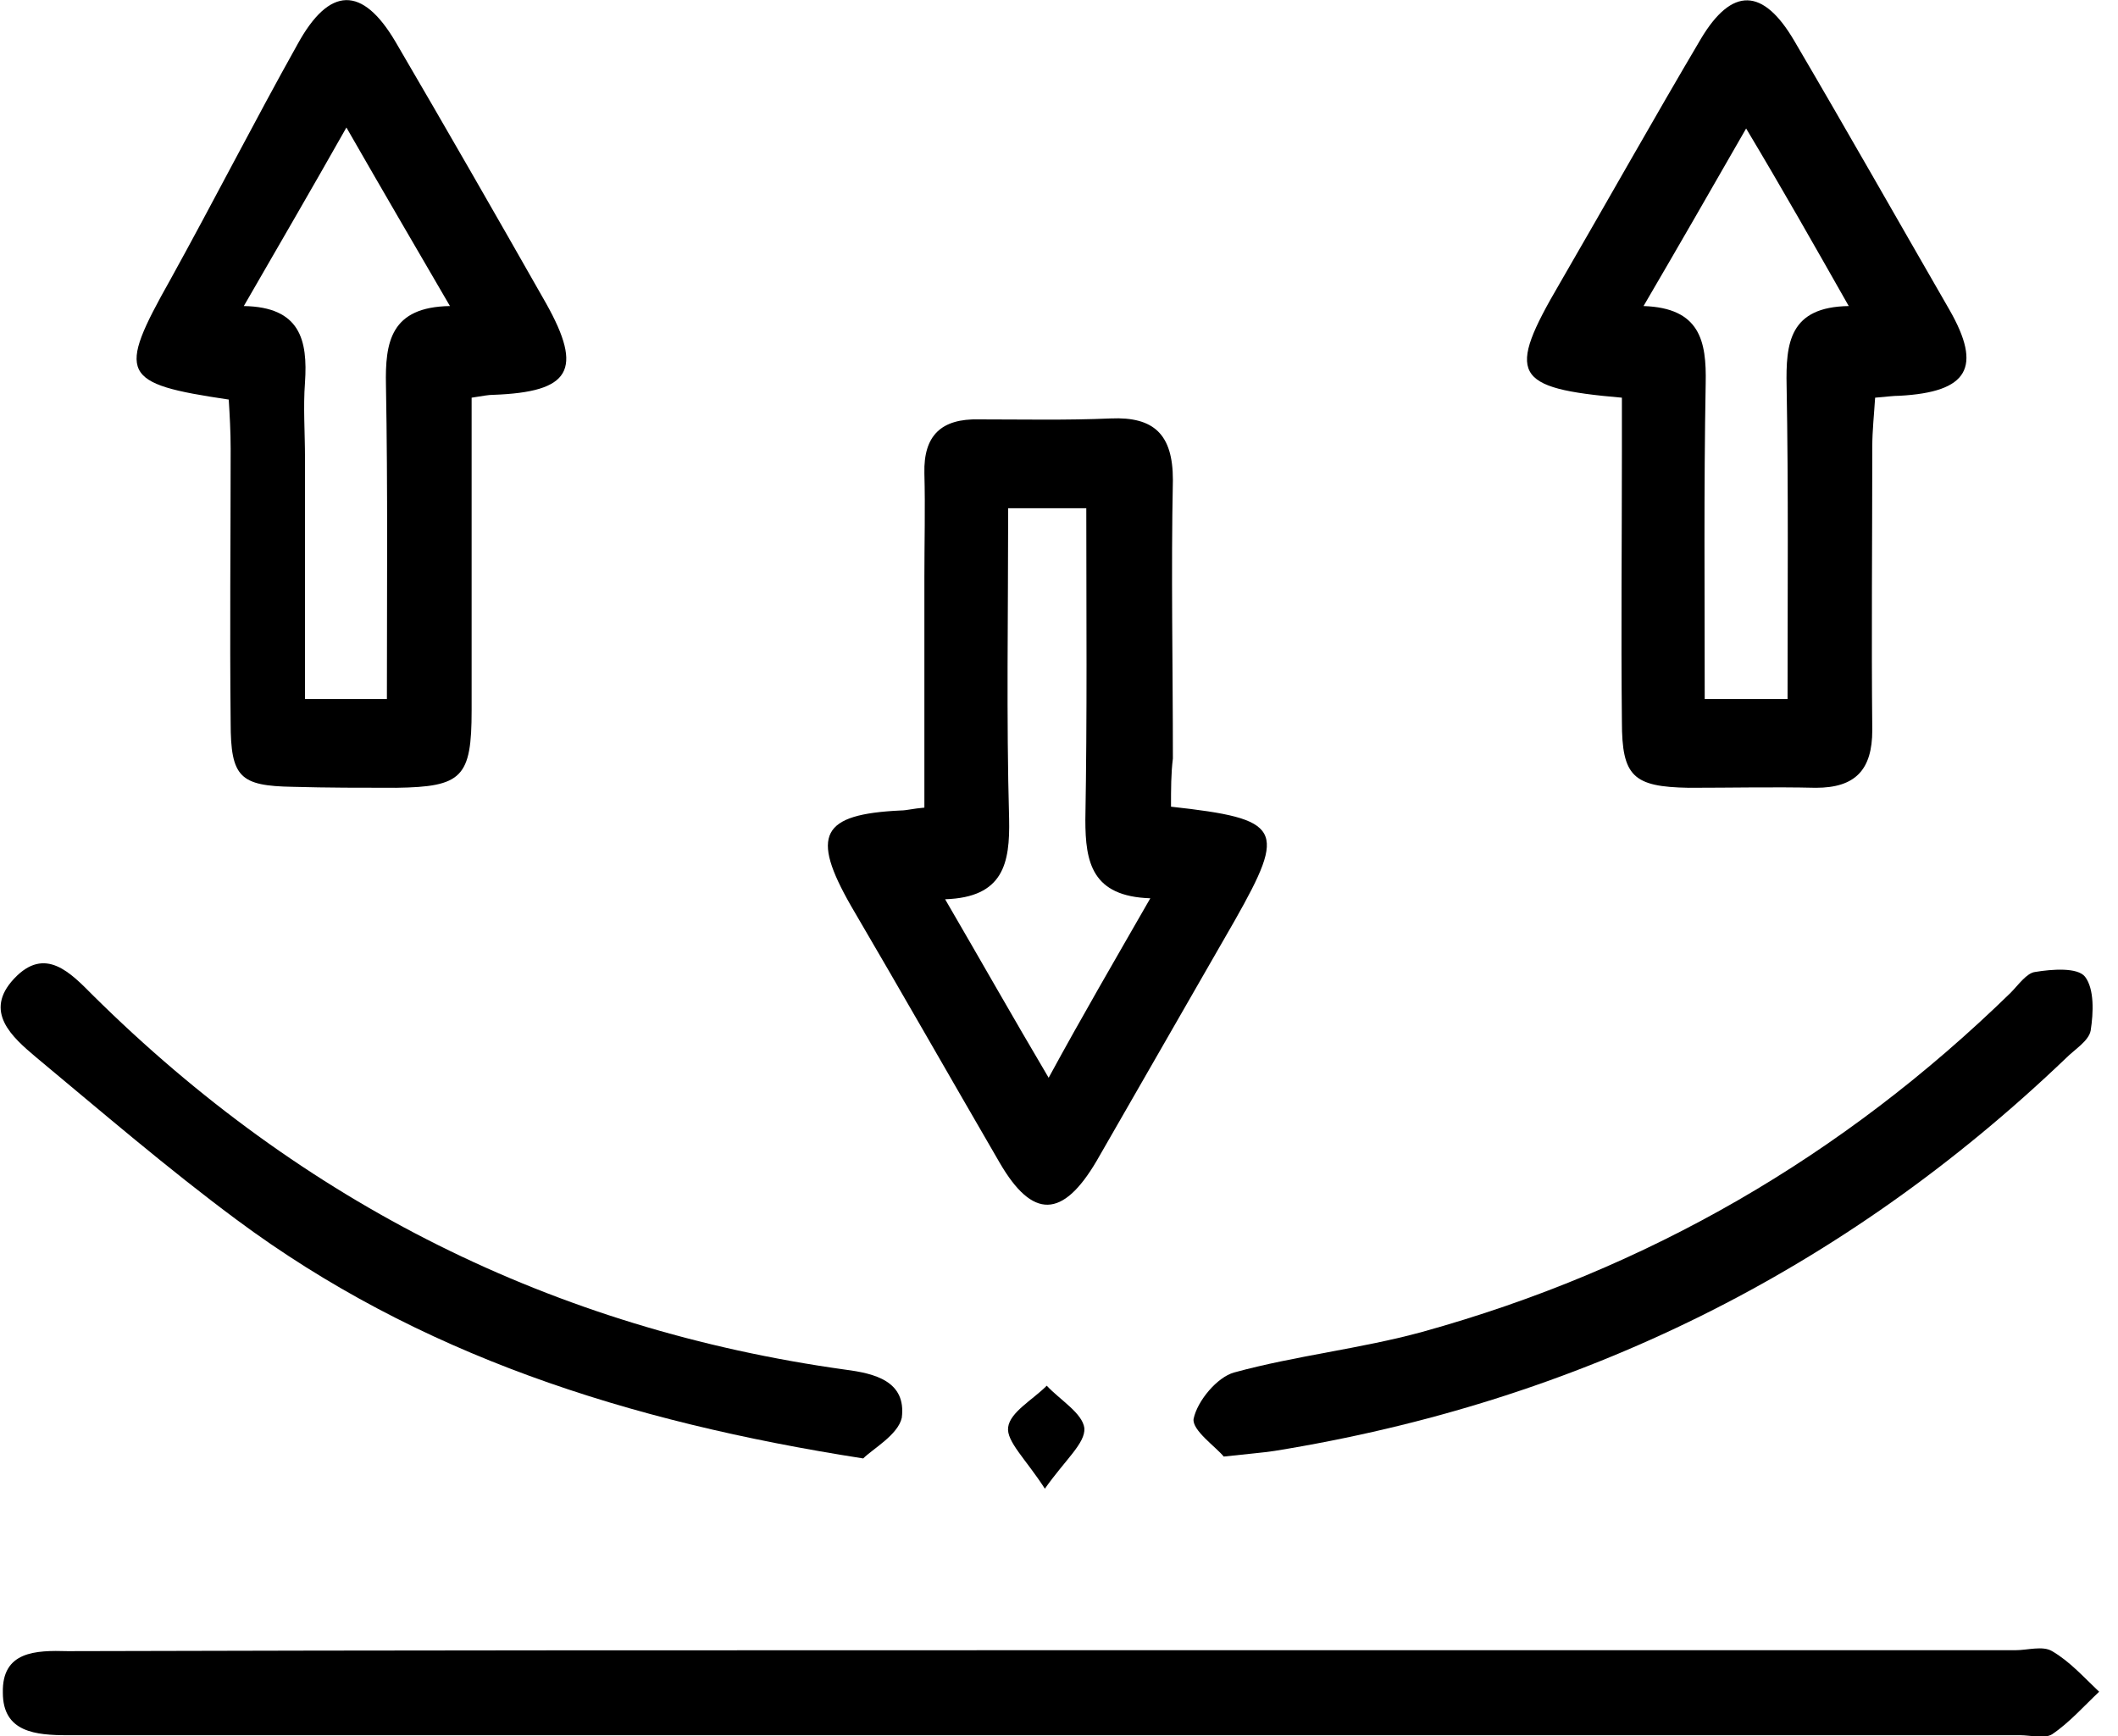 <svg width="61" height="50" viewBox="0 0 61 50" fill="none" xmlns="http://www.w3.org/2000/svg">
<g clip-path="url(#clip0)">
<path d="M30.256 47.525C39.528 47.525 48.772 47.525 58.044 47.525C58.397 47.525 58.83 47.389 59.102 47.552C59.617 47.851 60.023 48.313 60.457 48.721C60.023 49.13 59.59 49.619 59.102 49.946C58.885 50.082 58.478 49.973 58.18 49.973C39.609 49.973 21.038 49.973 2.494 49.973C2.305 49.973 2.142 49.973 1.952 49.973C1.03 49.973 0.082 49.891 0.082 48.749C0.054 47.552 1.03 47.525 1.952 47.552C11.387 47.525 20.821 47.525 30.256 47.525Z" fill="black"/>
<path d="M46.712 11.453C43.567 11.181 43.377 10.8 44.922 8.161C46.278 5.822 47.606 3.455 48.989 1.115C49.884 -0.381 50.778 -0.354 51.673 1.17C53.191 3.754 54.655 6.338 56.146 8.923C57.095 10.582 56.688 11.29 54.709 11.398C54.52 11.398 54.357 11.425 54.005 11.453C53.977 11.915 53.923 12.405 53.923 12.867C53.923 15.588 53.896 18.308 53.923 21.028C53.923 22.171 53.435 22.688 52.297 22.688C51.077 22.66 49.857 22.688 48.637 22.688C47.037 22.66 46.712 22.361 46.712 20.784C46.685 18.199 46.712 15.615 46.712 13.03C46.712 12.514 46.712 12.024 46.712 11.453ZM50.29 3.7C49.26 5.495 48.338 7.1 47.335 8.814C48.962 8.868 49.152 9.82 49.125 11.045C49.07 14.064 49.097 17.057 49.097 20.131C49.965 20.131 50.67 20.131 51.483 20.131C51.483 17.057 51.51 14.091 51.456 11.126C51.429 9.875 51.538 8.841 53.245 8.814C52.242 7.046 51.348 5.468 50.29 3.7Z" fill="black"/>
<path d="M33.726 23.232C36.925 23.585 37.061 23.858 35.57 26.496C34.241 28.808 32.913 31.121 31.584 33.433C30.608 35.093 29.741 35.12 28.792 33.487C27.355 31.012 25.945 28.537 24.509 26.088C23.343 24.048 23.641 23.449 25.945 23.341C26.108 23.341 26.298 23.286 26.623 23.259C26.623 21.028 26.623 18.825 26.623 16.621C26.623 15.615 26.65 14.636 26.623 13.629C26.596 12.541 27.111 12.051 28.196 12.078C29.47 12.078 30.717 12.106 31.991 12.051C33.238 11.997 33.78 12.514 33.78 13.819C33.726 16.485 33.78 19.151 33.78 21.844C33.726 22.28 33.726 22.715 33.726 23.232ZM33.13 25.87C31.449 25.816 31.259 24.837 31.259 23.613C31.313 20.62 31.286 17.655 31.286 14.636C30.473 14.636 29.795 14.636 29.036 14.636C29.036 17.709 28.982 20.648 29.063 23.585C29.09 24.864 28.901 25.843 27.22 25.898C28.25 27.666 29.172 29.298 30.202 31.039C31.178 29.244 32.1 27.666 33.13 25.87Z" fill="black"/>
<path d="M13.583 11.453C13.583 14.499 13.583 17.492 13.583 20.457C13.583 22.389 13.312 22.66 11.414 22.688C10.411 22.688 9.435 22.688 8.432 22.66C6.914 22.633 6.643 22.389 6.643 20.811C6.615 18.172 6.643 15.56 6.643 12.922C6.643 12.432 6.615 11.942 6.588 11.507C3.471 11.045 3.362 10.8 4.907 8.052C6.155 5.794 7.32 3.509 8.567 1.279C9.489 -0.408 10.438 -0.408 11.387 1.197C12.851 3.7 14.288 6.202 15.725 8.732C16.809 10.664 16.43 11.29 14.206 11.371C14.071 11.371 13.935 11.398 13.583 11.453ZM9.977 3.672C8.947 5.495 8.025 7.073 7.022 8.814C8.649 8.841 8.866 9.793 8.784 11.017C8.73 11.725 8.784 12.459 8.784 13.194C8.784 15.479 8.784 17.764 8.784 20.131C9.652 20.131 10.357 20.131 11.143 20.131C11.143 17.057 11.17 14.091 11.116 11.099C11.089 9.848 11.251 8.841 12.959 8.814C11.929 7.046 11.007 5.468 9.977 3.672Z" fill="black"/>
<path d="M35.244 41.948C35.027 41.676 34.322 41.186 34.377 40.86C34.485 40.343 35.054 39.663 35.542 39.527C37.332 39.037 39.175 38.847 40.964 38.357C47.444 36.562 53.083 33.297 57.908 28.591C58.125 28.373 58.369 28.02 58.613 27.992C59.101 27.911 59.833 27.856 60.05 28.128C60.321 28.482 60.294 29.162 60.213 29.679C60.159 29.978 59.752 30.223 59.508 30.468C53.083 36.616 45.465 40.37 36.708 41.785C36.356 41.839 35.976 41.866 35.244 41.948Z" fill="black"/>
<path d="M24.861 42.002C18.056 40.941 12.037 39.01 6.805 35.12C4.826 33.651 2.928 32.019 1.03 30.441C0.353 29.869 -0.488 29.135 0.407 28.183C1.302 27.231 2.034 28.02 2.684 28.672C8.73 34.657 15.941 38.275 24.346 39.445C25.186 39.554 26.108 39.772 25.972 40.832C25.864 41.322 25.132 41.73 24.861 42.002Z" fill="black"/>
<path d="M30.093 42.873C29.55 42.029 28.981 41.513 29.035 41.105C29.09 40.669 29.74 40.316 30.147 39.907C30.526 40.316 31.177 40.696 31.231 41.132C31.258 41.567 30.689 42.029 30.093 42.873Z" fill="black"/>
</g>
<defs>
<clipPath id="clip0">
<rect width="60.484" height="50" fill="white"/>
</clipPath>
</defs>
</svg>
